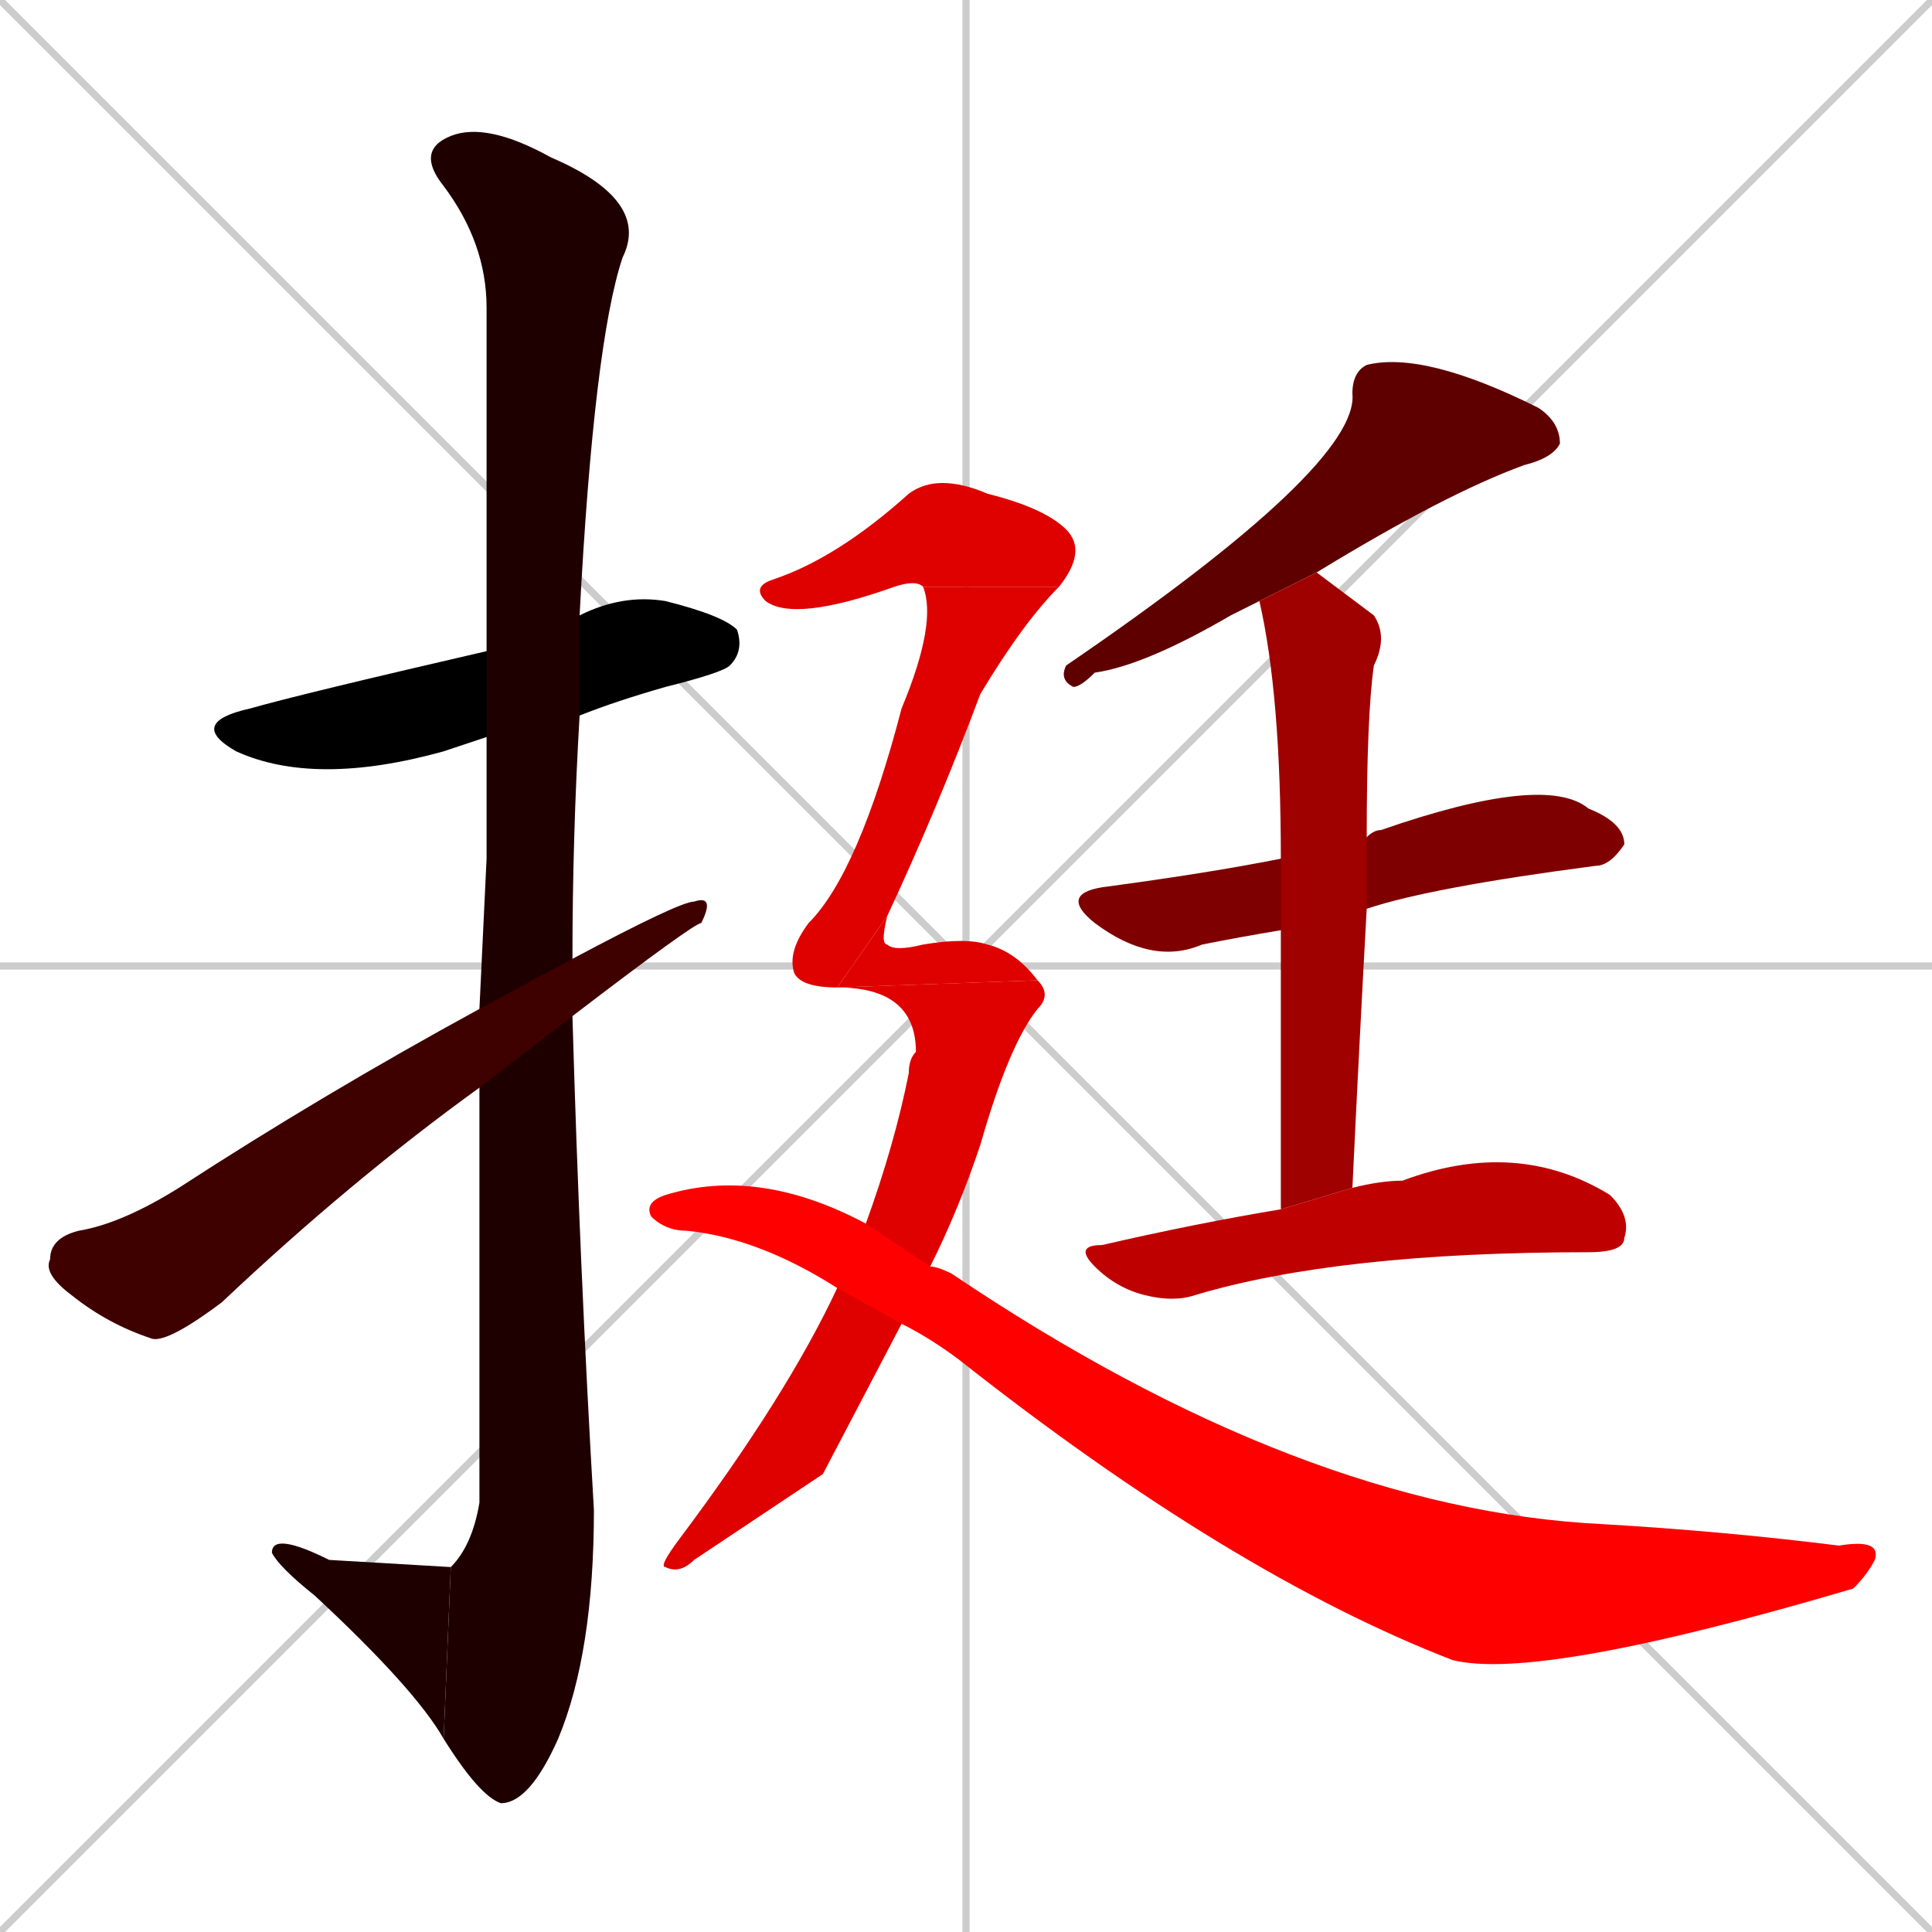 <svg xmlns="http://www.w3.org/2000/svg" xmlns:xlink="http://www.w3.org/1999/xlink" width="270" height="270"><path d="M 0 0 L 270 270 M 270 0 L 0 270 M 135 0 L 135 270 M 0 135 L 270 135" stroke="#CCCCCC" /><path d="M 68 103 Q 65 104 62 105 Q 44 110 33 105 Q 26 101 35 99 Q 42 97 68 91 L 81 86 Q 87 83 93 84 Q 101 86 103 88 Q 104 91 102 93 Q 101 94 93 96 Q 86 98 81 100" fill="#000000" /><path d="M 68 120 L 68 103 L 68 91 Q 68 48 68 43 Q 68 34 62 26 Q 58 21 63 19 Q 68 17 77 22 Q 91 28 87 36 Q 83 48 81 86 L 81 100 Q 80 117 80 134 L 80 142 Q 81 177 83 211 Q 83 231 78 243 Q 74 252 70 252 Q 67 251 62 243 L 63 219 Q 66 216 67 210 Q 67 177 67 152 L 67 141" fill="#1f0000" /><path d="M 62 243 Q 58 236 44 223 Q 39 219 38 217 Q 38 214 46 218 L 63 219" fill="#1f0000" /><path d="M 80 134 Q 95 126 97 126 Q 100 125 98 129 Q 97 129 80 142 L 67 152 Q 49 165 31 182 Q 23 188 21 187 Q 15 185 10 181 Q 6 178 7 176 Q 7 173 11 172 Q 17 171 25 166 Q 45 153 67 141" fill="#3f0000" /><path d="M 176 84 Q 174 85 172 86 Q 160 93 153 94 Q 151 96 150 96 Q 148 95 149 93 Q 190 65 189 55 Q 189 52 191 51 Q 199 49 215 57 Q 218 59 218 62 Q 217 64 213 65 Q 202 69 184 80" fill="#5f0000" /><path d="M 179 130 Q 173 131 168 132 Q 161 135 153 129 Q 148 125 154 124 Q 169 122 179 120 L 191 117 Q 192 116 193 116 Q 216 108 222 113 Q 227 115 227 118 Q 225 121 223 121 Q 200 124 191 127" fill="#7f0000" /><path d="M 179 145 L 179 130 L 179 120 Q 179 97 176 84 L 184 80 Q 188 83 192 86 Q 194 89 192 93 Q 191 100 191 117 L 191 127 Q 190 145 189 166 L 179 169" fill="#9f0000" /><path d="M 189 166 Q 193 165 196 165 Q 212 159 225 167 Q 228 170 227 173 Q 227 175 222 175 Q 187 175 167 181 Q 164 182 160 181 Q 156 180 153 177 Q 150 174 154 174 Q 167 171 179 169" fill="#bf0000" /><path d="M 129 82 Q 128 81 125 82 Q 111 87 107 84 Q 105 82 108 81 Q 117 78 127 69 Q 131 66 138 69 Q 146 71 149 74 Q 152 77 148 82" fill="#df0000" /><path d="M 117 138 Q 112 138 111 136 Q 110 133 113 129 Q 120 122 126 99 Q 131 87 129 82 L 148 82 Q 143 87 137 97 Q 131 113 124 128" fill="#df0000" /><path d="M 117 138 L 124 128 Q 123 132 124 132 Q 125 133 129 132 Q 135 131 138 132 Q 142 133 145 137" fill="#df0000" /><path d="M 115 206 L 97 218 Q 95 220 93 219 Q 92 219 95 215 Q 110 195 117 180 L 121 171 Q 125 160 127 150 Q 127 148 128 147 Q 128 138 117 138 L 145 137 Q 147 139 145 141 Q 141 146 137 160 Q 134 169 130 177 L 126 185" fill="#df0000" /><path d="M 117 180 Q 106 173 96 172 Q 93 172 91 170 Q 90 168 93 167 Q 106 163 121 171 L 130 177 Q 131 177 133 178 Q 182 211 224 213 Q 241 214 257 216 Q 263 215 262 218 Q 261 220 259 222 Q 215 235 203 232 Q 172 220 134 190 Q 130 187 126 185" fill="#ff0000" /></svg>